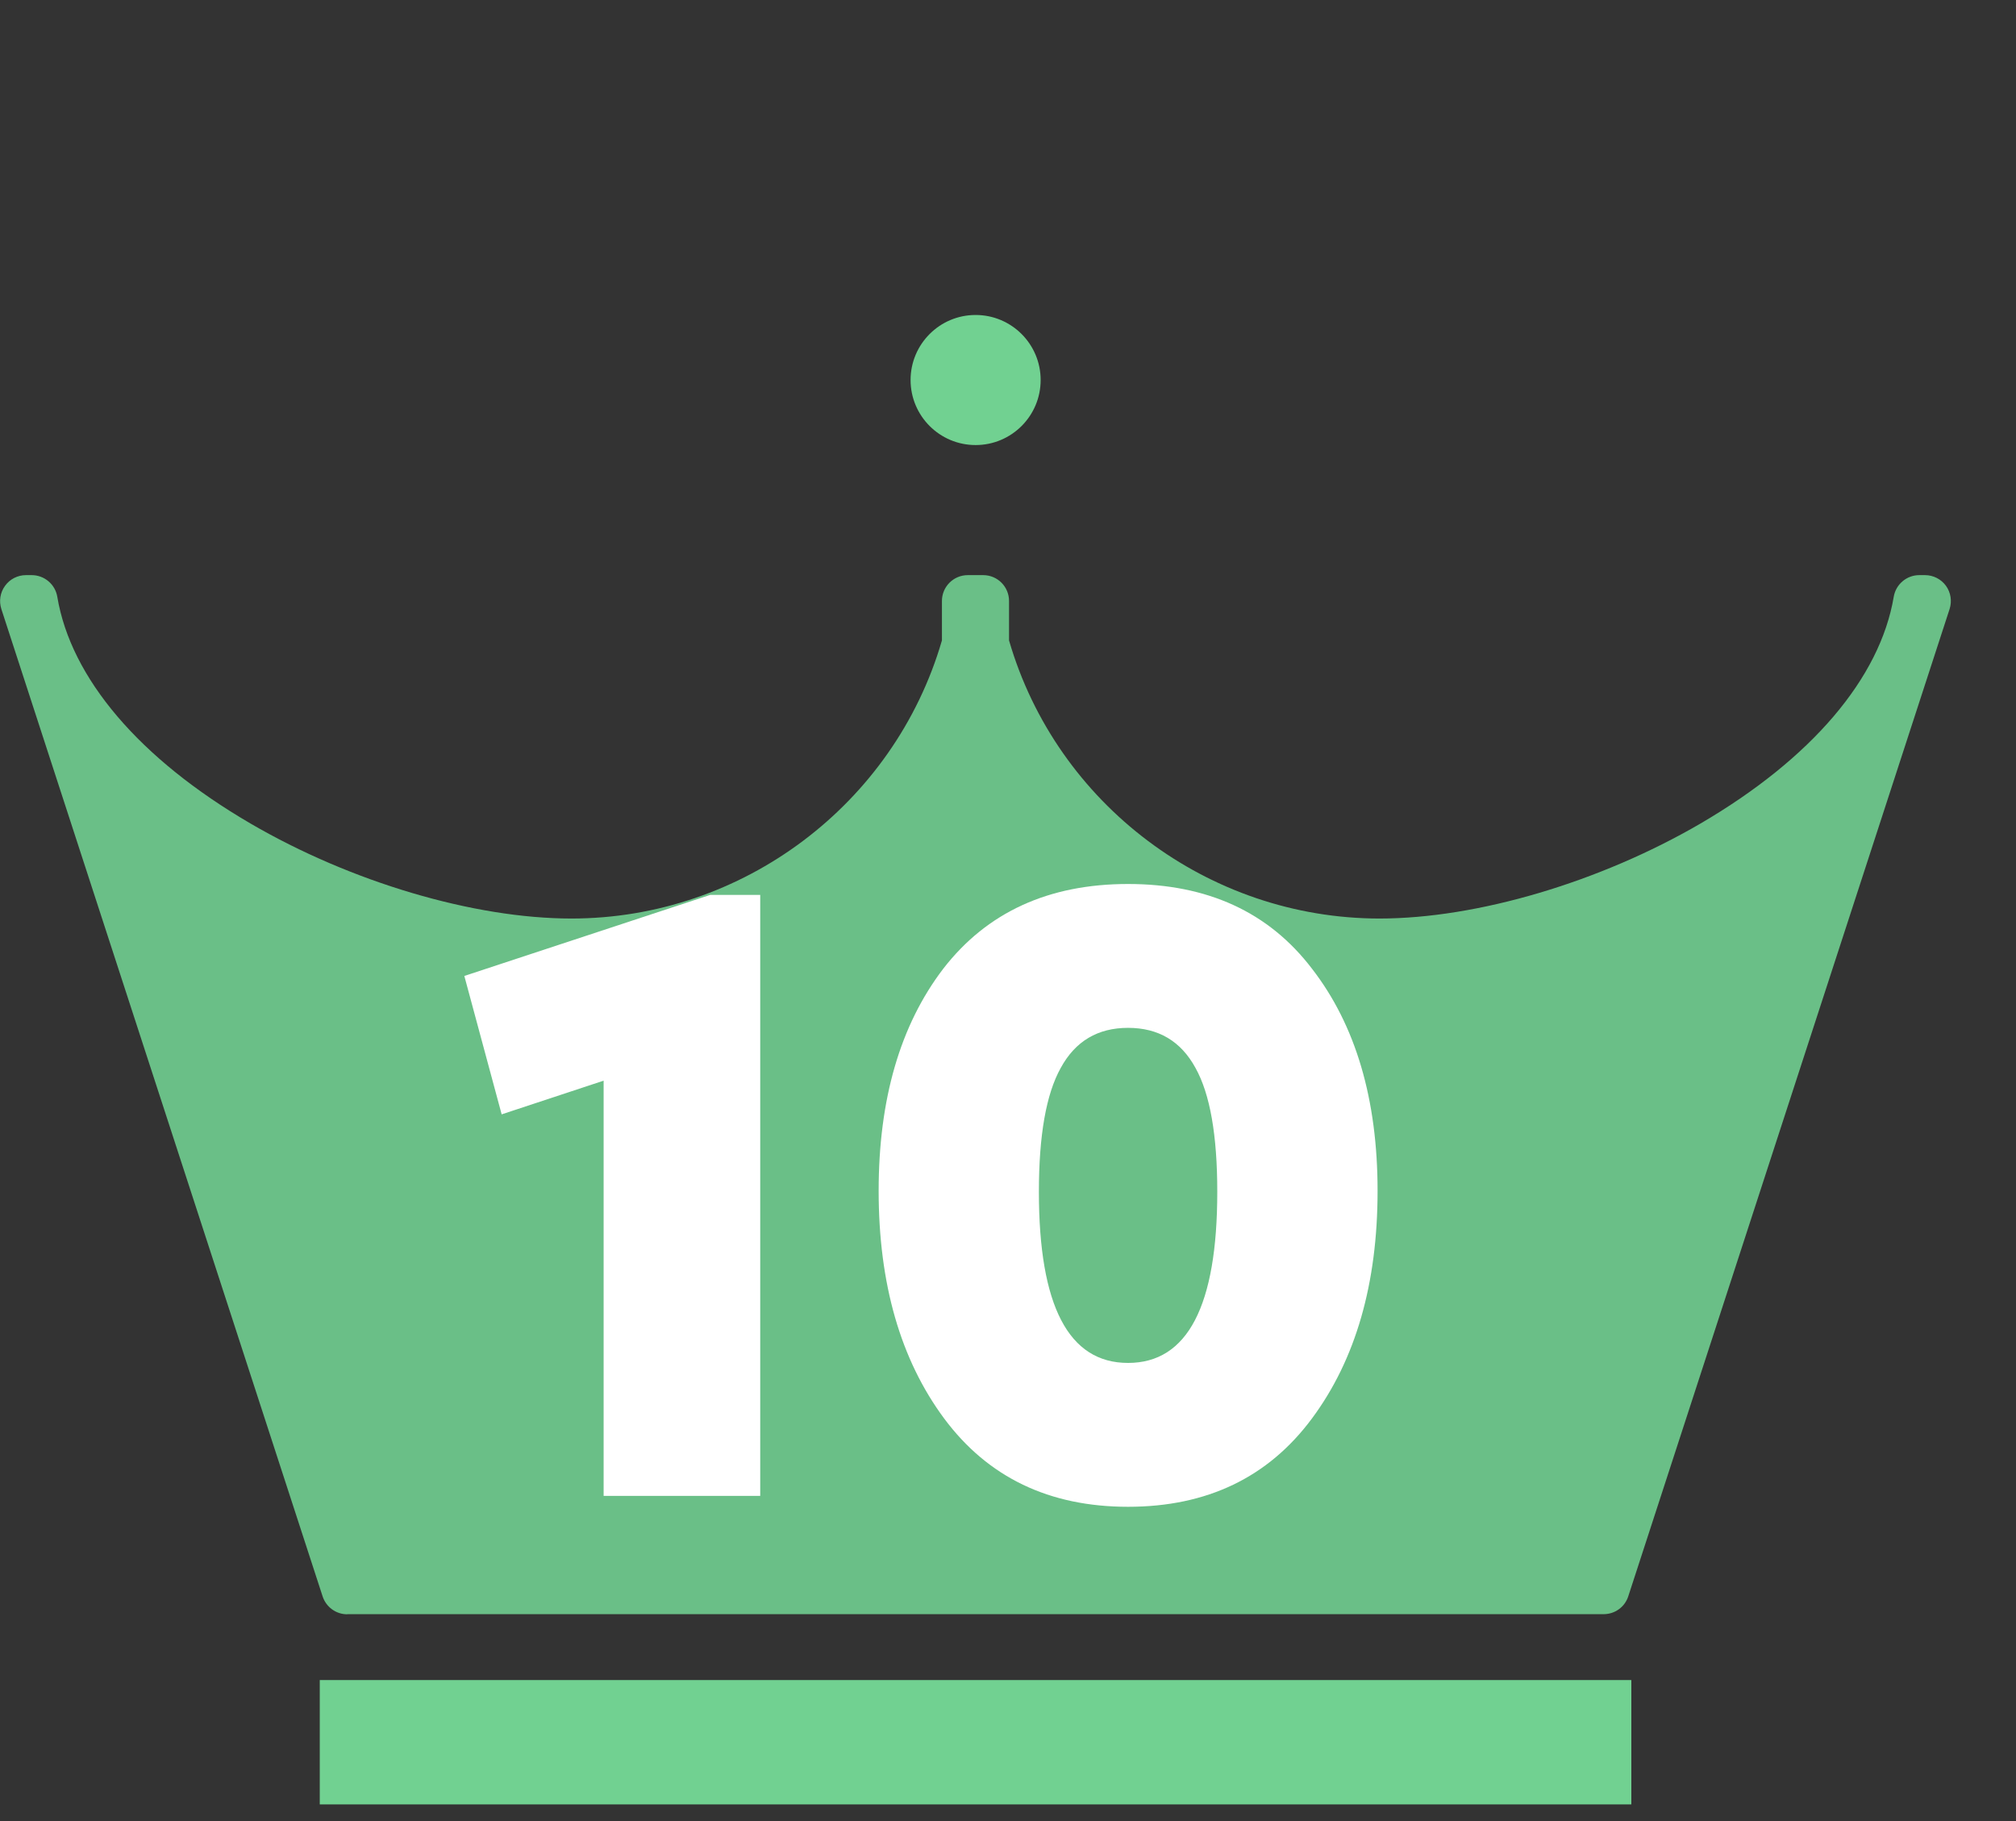 <svg width="31" height="28" viewBox="0 0 31 28" fill="none" xmlns="http://www.w3.org/2000/svg">
<rect x="0" y="0" width="31" height="28" fill="#333333" stroke="none"/>
<path d="M25.085 25.832H4.917V27.744H25.085V25.832Z" fill="#71D191"/>
<path d="M5.34 24.821C5.167 24.821 5.015 24.71 4.961 24.546L0.021 9.365C-0.018 9.244 0.002 9.11 0.078 9.007C0.152 8.904 0.272 8.843 0.399 8.843H0.487C0.682 8.843 0.849 8.984 0.881 9.176C1.09 10.428 2.145 11.667 3.85 12.661C5.395 13.562 7.286 14.123 8.787 14.123C11.418 14.123 13.752 12.366 14.484 9.847V9.241C14.484 9.021 14.662 8.843 14.882 8.843H14.97C14.98 8.843 14.989 8.843 15 8.843C15.011 8.843 15.02 8.843 15.03 8.843H15.118C15.339 8.843 15.516 9.021 15.516 9.241V9.847C16.248 12.368 18.584 14.123 21.213 14.123C22.714 14.123 24.605 13.562 26.151 12.661C27.855 11.665 28.909 10.428 29.12 9.176C29.152 8.984 29.319 8.843 29.513 8.843H29.601C29.728 8.843 29.848 8.904 29.923 9.007C29.997 9.11 30.018 9.242 29.979 9.364L25.038 24.544C24.985 24.709 24.832 24.819 24.659 24.819H5.34V24.821Z" fill="#6ABF87"/>
<path d="M10.92 13.76H11.69V23H9.282V16.616L7.714 17.134L7.14 15.006L10.92 13.76ZM13.511 18.31C13.511 16.901 13.842 15.762 14.505 14.894C15.177 14.026 16.124 13.592 17.346 13.592C18.569 13.592 19.512 14.026 20.174 14.894C20.846 15.762 21.183 16.901 21.183 18.31C21.183 19.738 20.846 20.905 20.174 21.81C19.503 22.715 18.56 23.168 17.346 23.168C16.133 23.168 15.191 22.715 14.518 21.81C13.847 20.905 13.511 19.738 13.511 18.31ZM18.718 18.324C18.718 17.456 18.607 16.821 18.383 16.42C18.159 16.009 17.813 15.804 17.346 15.804C16.88 15.804 16.535 16.009 16.311 16.42C16.087 16.821 15.975 17.456 15.975 18.324C15.975 20.079 16.432 20.956 17.346 20.956C18.261 20.956 18.718 20.079 18.718 18.324Z" fill="white"/>
<circle cx="15.002" cy="5.843" r="1" fill="#71D191"/>
</svg>
